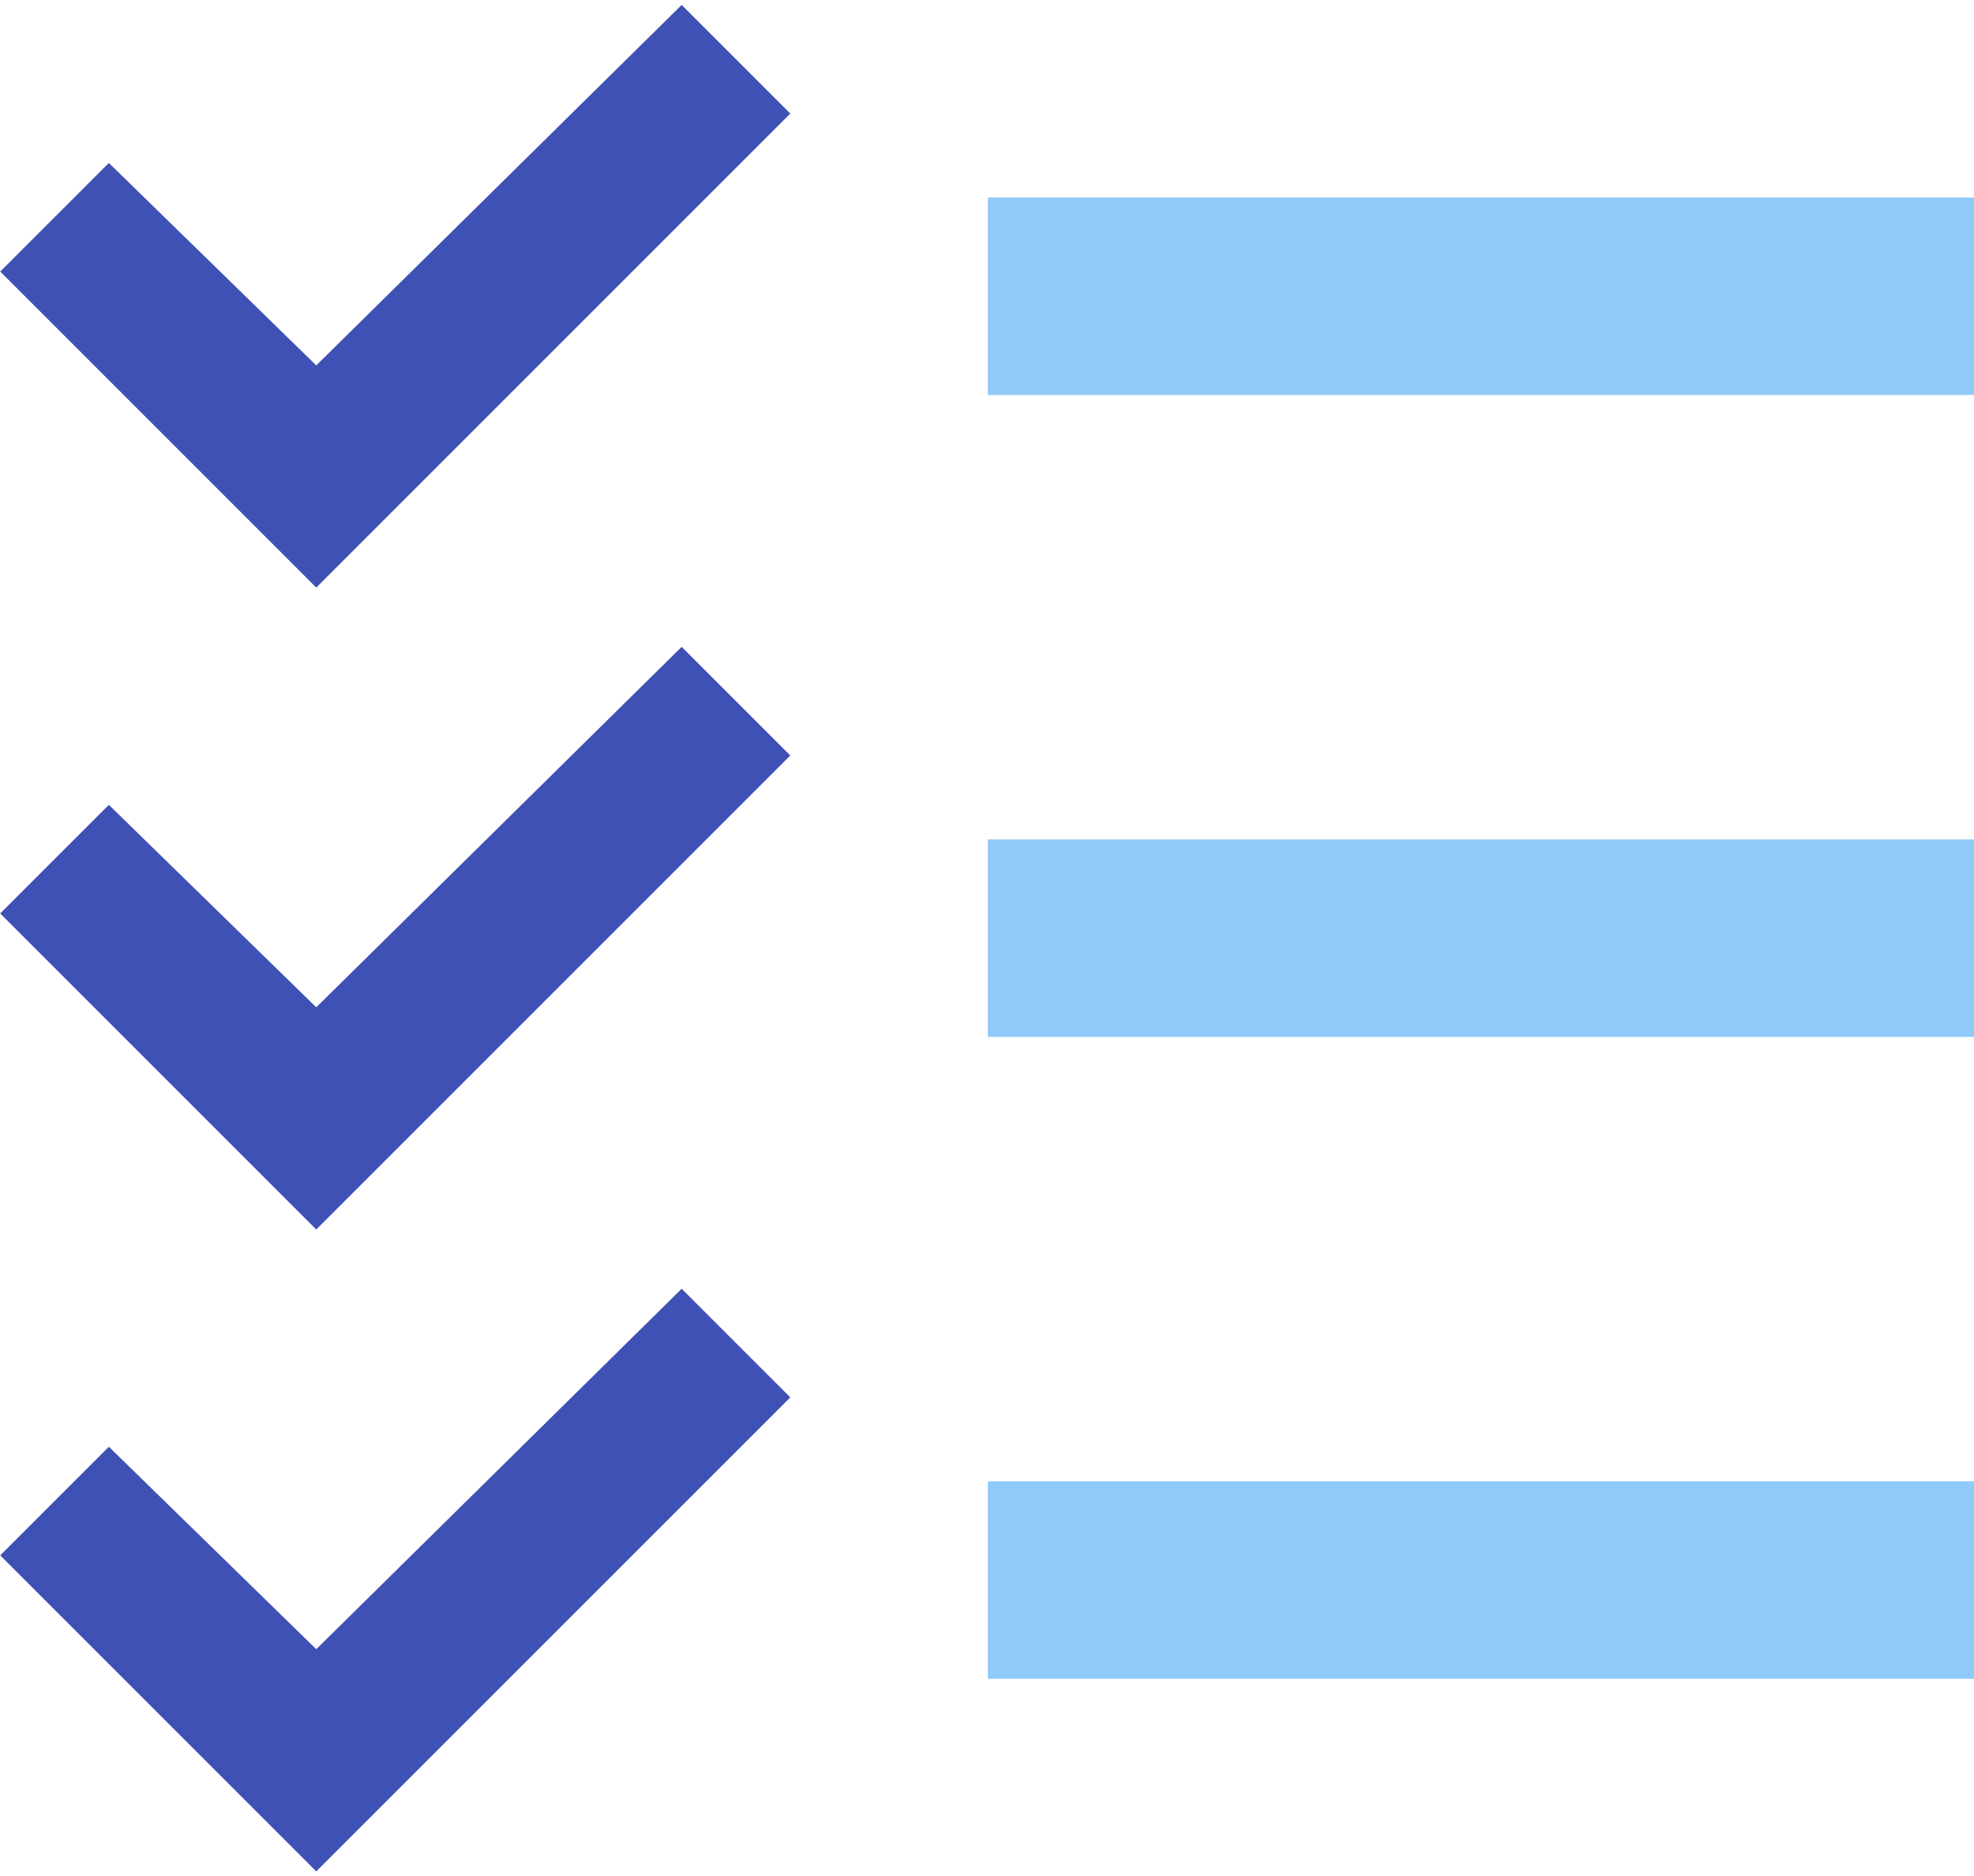 <svg class="svg-icon" style="width: 1.052em;height: 1em;vertical-align: middle;fill: currentColor;overflow: hidden;" viewBox="0 0 1077 1024" version="1.1" xmlns="http://www.w3.org/2000/svg"><path d="M371.874 353.011l-199.411 196.716-113.179-110.484L0 498.526l172.463 172.463 258.695-258.695zM371.874 2.695L172.463 199.411 59.284 88.926 0 148.211l172.463 172.463L431.158 61.979zM371.874 703.326l-199.411 196.716-113.179-110.484L0 848.842l172.463 172.463 258.695-258.695z" fill="#3F51B5" /><path d="M538.947 458.105h538.947v107.789H538.947zM538.947 107.789h538.947v107.789H538.947zM538.947 808.421h538.947v107.789H538.947z" fill="#90CAF9" /></svg>